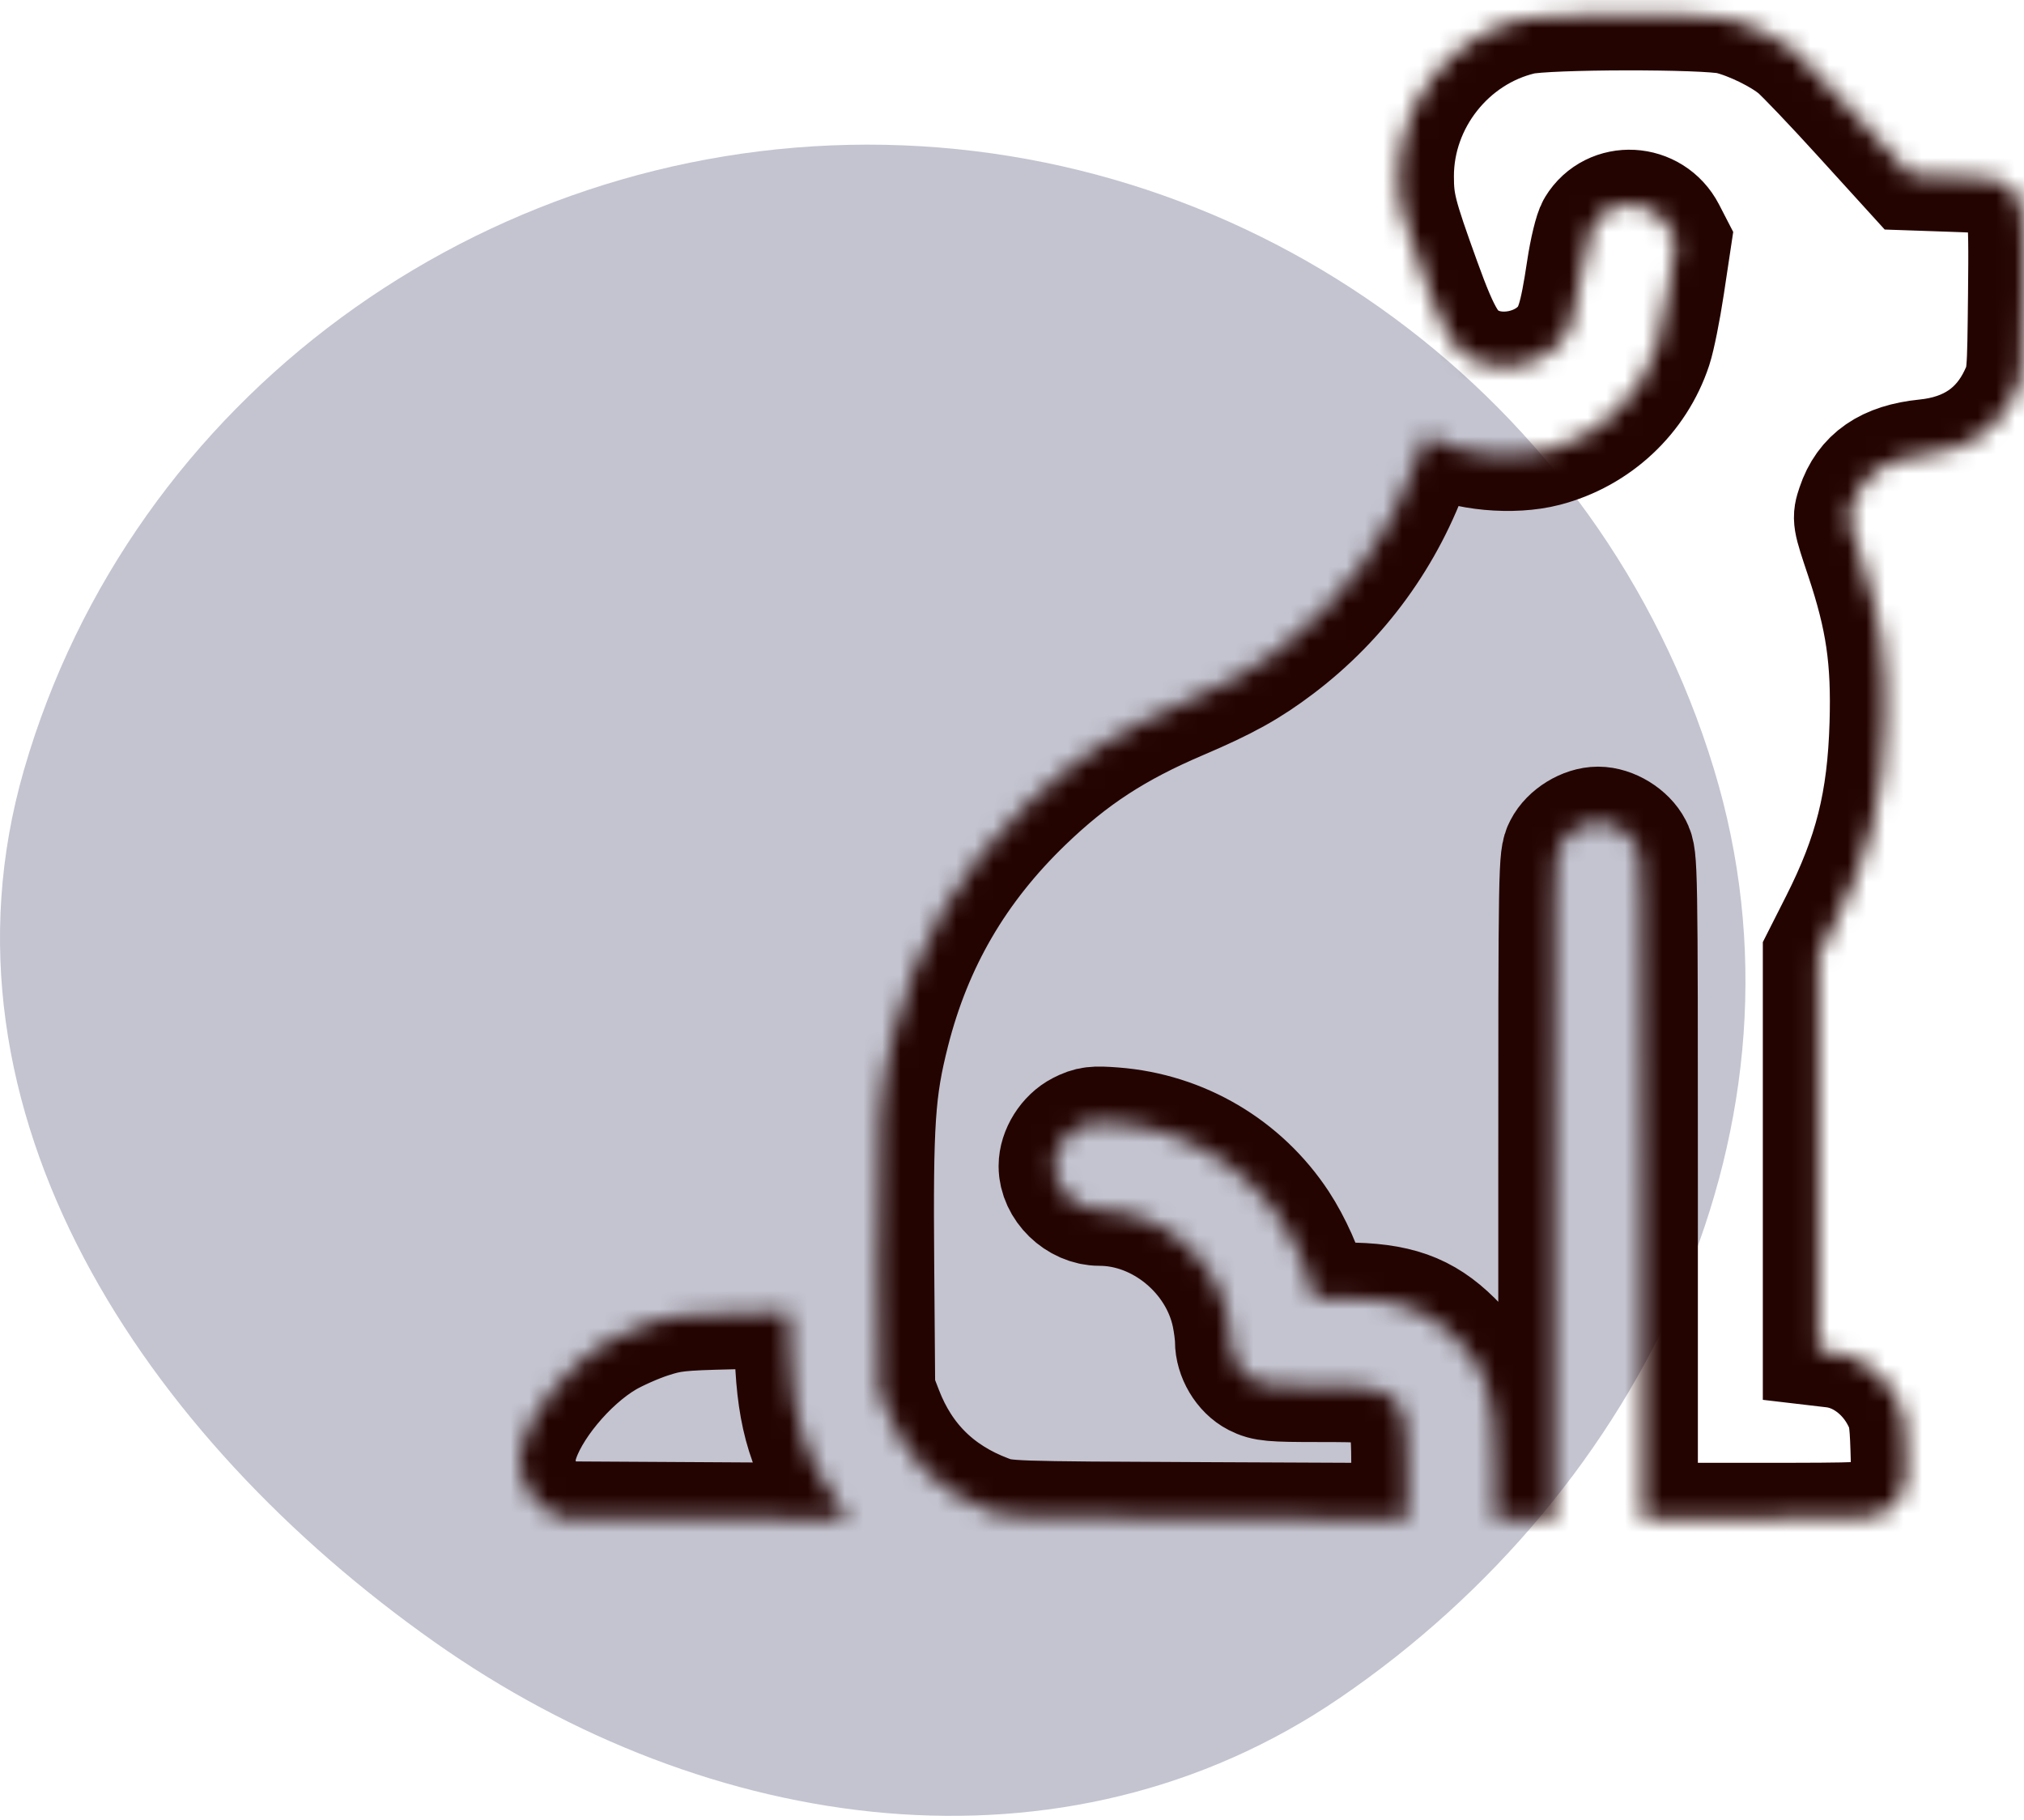 <svg width="109" height="98" viewBox="0 0 109 98" fill="none" xmlns="http://www.w3.org/2000/svg">
<path fill-rule="evenodd" clip-rule="evenodd" d="M46.705 7.79C67.557 7.776 86.208 21.4 92.299 41.41C98.087 60.425 88.546 80.25 72.164 91.434C57.283 101.594 38.142 98.821 23.414 88.439C7.802 77.432 -4.021 59.858 1.289 41.468C7.081 21.412 25.893 7.803 46.705 7.79Z" fill="#C3C4D0"/>
<mask id="path-2-inside-1_2101_140" fill="white">
<path fill-rule="evenodd" clip-rule="evenodd" d="M93.115 1.007C94.248 1.282 95.839 2.063 96.643 2.738C97.02 3.055 98.575 4.686 100.098 6.361L102.867 9.407L105.189 9.487C107.266 9.557 107.564 9.603 108.007 9.918C108.994 10.622 109.039 10.895 108.985 15.857C108.937 20.303 108.935 20.326 108.519 21.211C107.602 23.165 105.978 24.269 103.677 24.501C101.535 24.716 100.298 25.57 99.753 27.209C99.513 27.933 99.516 27.951 100.226 30.073C101.315 33.332 101.631 35.496 101.527 38.988C101.402 43.173 100.694 45.997 98.861 49.62L97.935 51.451V62.084V72.717L98.718 72.809C100.118 72.975 101.443 73.953 102.175 75.361C102.538 76.06 102.599 76.395 102.653 77.995C102.709 79.624 102.678 79.903 102.381 80.485C102.16 80.917 101.834 81.249 101.422 81.459C100.827 81.762 100.498 81.777 94.617 81.777H88.437V63.975C88.437 46.446 88.432 46.163 88.119 45.549C87.76 44.847 86.848 44.287 86.063 44.287C85.277 44.287 84.365 44.847 84.007 45.549C83.693 46.163 83.688 46.446 83.688 63.975V81.777H82.105H80.522V79.096C80.522 75.098 80.116 73.754 78.388 72.044C76.79 70.461 75.245 69.913 72.38 69.913H70.743L70.643 69.378C70.475 68.484 69.764 66.892 69.047 65.803C67.019 62.724 63.697 60.765 60.018 60.48C58.91 60.394 58.661 60.425 58.081 60.72C57.337 61.099 56.778 61.99 56.778 62.795C56.778 64.028 57.95 65.168 59.218 65.168C62.417 65.168 65.429 67.647 66.099 70.831C66.196 71.292 66.276 71.918 66.276 72.221C66.276 73.066 66.815 73.972 67.538 74.341C68.096 74.625 68.469 74.659 71.025 74.659C73.581 74.659 73.954 74.693 74.511 74.977C75.603 75.534 75.774 76.101 75.774 79.167V81.79L64.97 81.742C54.22 81.694 54.161 81.692 53.229 81.34C50.586 80.34 48.783 78.559 47.774 75.953L47.364 74.896L47.311 68.094C47.25 60.38 47.363 58.693 48.147 55.598C49.363 50.803 51.689 46.815 55.302 43.333C57.832 40.895 60.163 39.376 63.656 37.887C66.104 36.844 67.363 36.144 68.929 34.957C72.317 32.389 74.838 28.915 76.254 24.865L76.759 23.419L77.37 23.73C78.889 24.505 81.469 24.745 83.26 24.279C86.058 23.55 88.302 21.457 89.197 18.74C89.369 18.218 89.671 16.714 89.869 15.397L90.229 13.004L89.913 12.392C89.052 10.725 86.729 10.599 85.775 12.166C85.613 12.432 85.369 13.44 85.209 14.501C84.819 17.098 84.584 17.854 83.951 18.543C82.876 19.717 80.921 20.122 79.485 19.47C78.332 18.947 77.838 18.162 76.728 15.089C75.451 11.555 75.299 10.96 75.299 9.485C75.299 5.509 78.124 1.934 81.985 1.025C83.272 0.721 91.881 0.708 93.115 1.007ZM42.572 73.019C42.693 76.378 43.316 78.368 45.003 80.794L45.695 81.789L37.9 81.743L30.105 81.698L29.515 81.331C28.325 80.592 27.752 79.184 28.102 77.862C28.599 75.986 30.7 73.435 32.729 72.243C33.289 71.914 34.316 71.459 35.013 71.23C36.158 70.855 36.575 70.808 39.383 70.742L42.487 70.668L42.572 73.019Z"/>
</mask>
<path fill-rule="evenodd" clip-rule="evenodd" d="M93.115 1.007C94.248 1.282 95.839 2.063 96.643 2.738C97.02 3.055 98.575 4.686 100.098 6.361L102.867 9.407L105.189 9.487C107.266 9.557 107.564 9.603 108.007 9.918C108.994 10.622 109.039 10.895 108.985 15.857C108.937 20.303 108.935 20.326 108.519 21.211C107.602 23.165 105.978 24.269 103.677 24.501C101.535 24.716 100.298 25.57 99.753 27.209C99.513 27.933 99.516 27.951 100.226 30.073C101.315 33.332 101.631 35.496 101.527 38.988C101.402 43.173 100.694 45.997 98.861 49.62L97.935 51.451V62.084V72.717L98.718 72.809C100.118 72.975 101.443 73.953 102.175 75.361C102.538 76.06 102.599 76.395 102.653 77.995C102.709 79.624 102.678 79.903 102.381 80.485C102.16 80.917 101.834 81.249 101.422 81.459C100.827 81.762 100.498 81.777 94.617 81.777H88.437V63.975C88.437 46.446 88.432 46.163 88.119 45.549C87.76 44.847 86.848 44.287 86.063 44.287C85.277 44.287 84.365 44.847 84.007 45.549C83.693 46.163 83.688 46.446 83.688 63.975V81.777H82.105H80.522V79.096C80.522 75.098 80.116 73.754 78.388 72.044C76.79 70.461 75.245 69.913 72.38 69.913H70.743L70.643 69.378C70.475 68.484 69.764 66.892 69.047 65.803C67.019 62.724 63.697 60.765 60.018 60.48C58.91 60.394 58.661 60.425 58.081 60.72C57.337 61.099 56.778 61.99 56.778 62.795C56.778 64.028 57.95 65.168 59.218 65.168C62.417 65.168 65.429 67.647 66.099 70.831C66.196 71.292 66.276 71.918 66.276 72.221C66.276 73.066 66.815 73.972 67.538 74.341C68.096 74.625 68.469 74.659 71.025 74.659C73.581 74.659 73.954 74.693 74.511 74.977C75.603 75.534 75.774 76.101 75.774 79.167V81.79L64.97 81.742C54.22 81.694 54.161 81.692 53.229 81.34C50.586 80.34 48.783 78.559 47.774 75.953L47.364 74.896L47.311 68.094C47.25 60.38 47.363 58.693 48.147 55.598C49.363 50.803 51.689 46.815 55.302 43.333C57.832 40.895 60.163 39.376 63.656 37.887C66.104 36.844 67.363 36.144 68.929 34.957C72.317 32.389 74.838 28.915 76.254 24.865L76.759 23.419L77.37 23.73C78.889 24.505 81.469 24.745 83.26 24.279C86.058 23.55 88.302 21.457 89.197 18.74C89.369 18.218 89.671 16.714 89.869 15.397L90.229 13.004L89.913 12.392C89.052 10.725 86.729 10.599 85.775 12.166C85.613 12.432 85.369 13.44 85.209 14.501C84.819 17.098 84.584 17.854 83.951 18.543C82.876 19.717 80.921 20.122 79.485 19.47C78.332 18.947 77.838 18.162 76.728 15.089C75.451 11.555 75.299 10.96 75.299 9.485C75.299 5.509 78.124 1.934 81.985 1.025C83.272 0.721 91.881 0.708 93.115 1.007ZM42.572 73.019C42.693 76.378 43.316 78.368 45.003 80.794L45.695 81.789L37.9 81.743L30.105 81.698L29.515 81.331C28.325 80.592 27.752 79.184 28.102 77.862C28.599 75.986 30.7 73.435 32.729 72.243C33.289 71.914 34.316 71.459 35.013 71.23C36.158 70.855 36.575 70.808 39.383 70.742L42.487 70.668L42.572 73.019Z" stroke="#240401" stroke-width="6" mask="url(#path-2-inside-1_2101_140)"/>
</svg>
